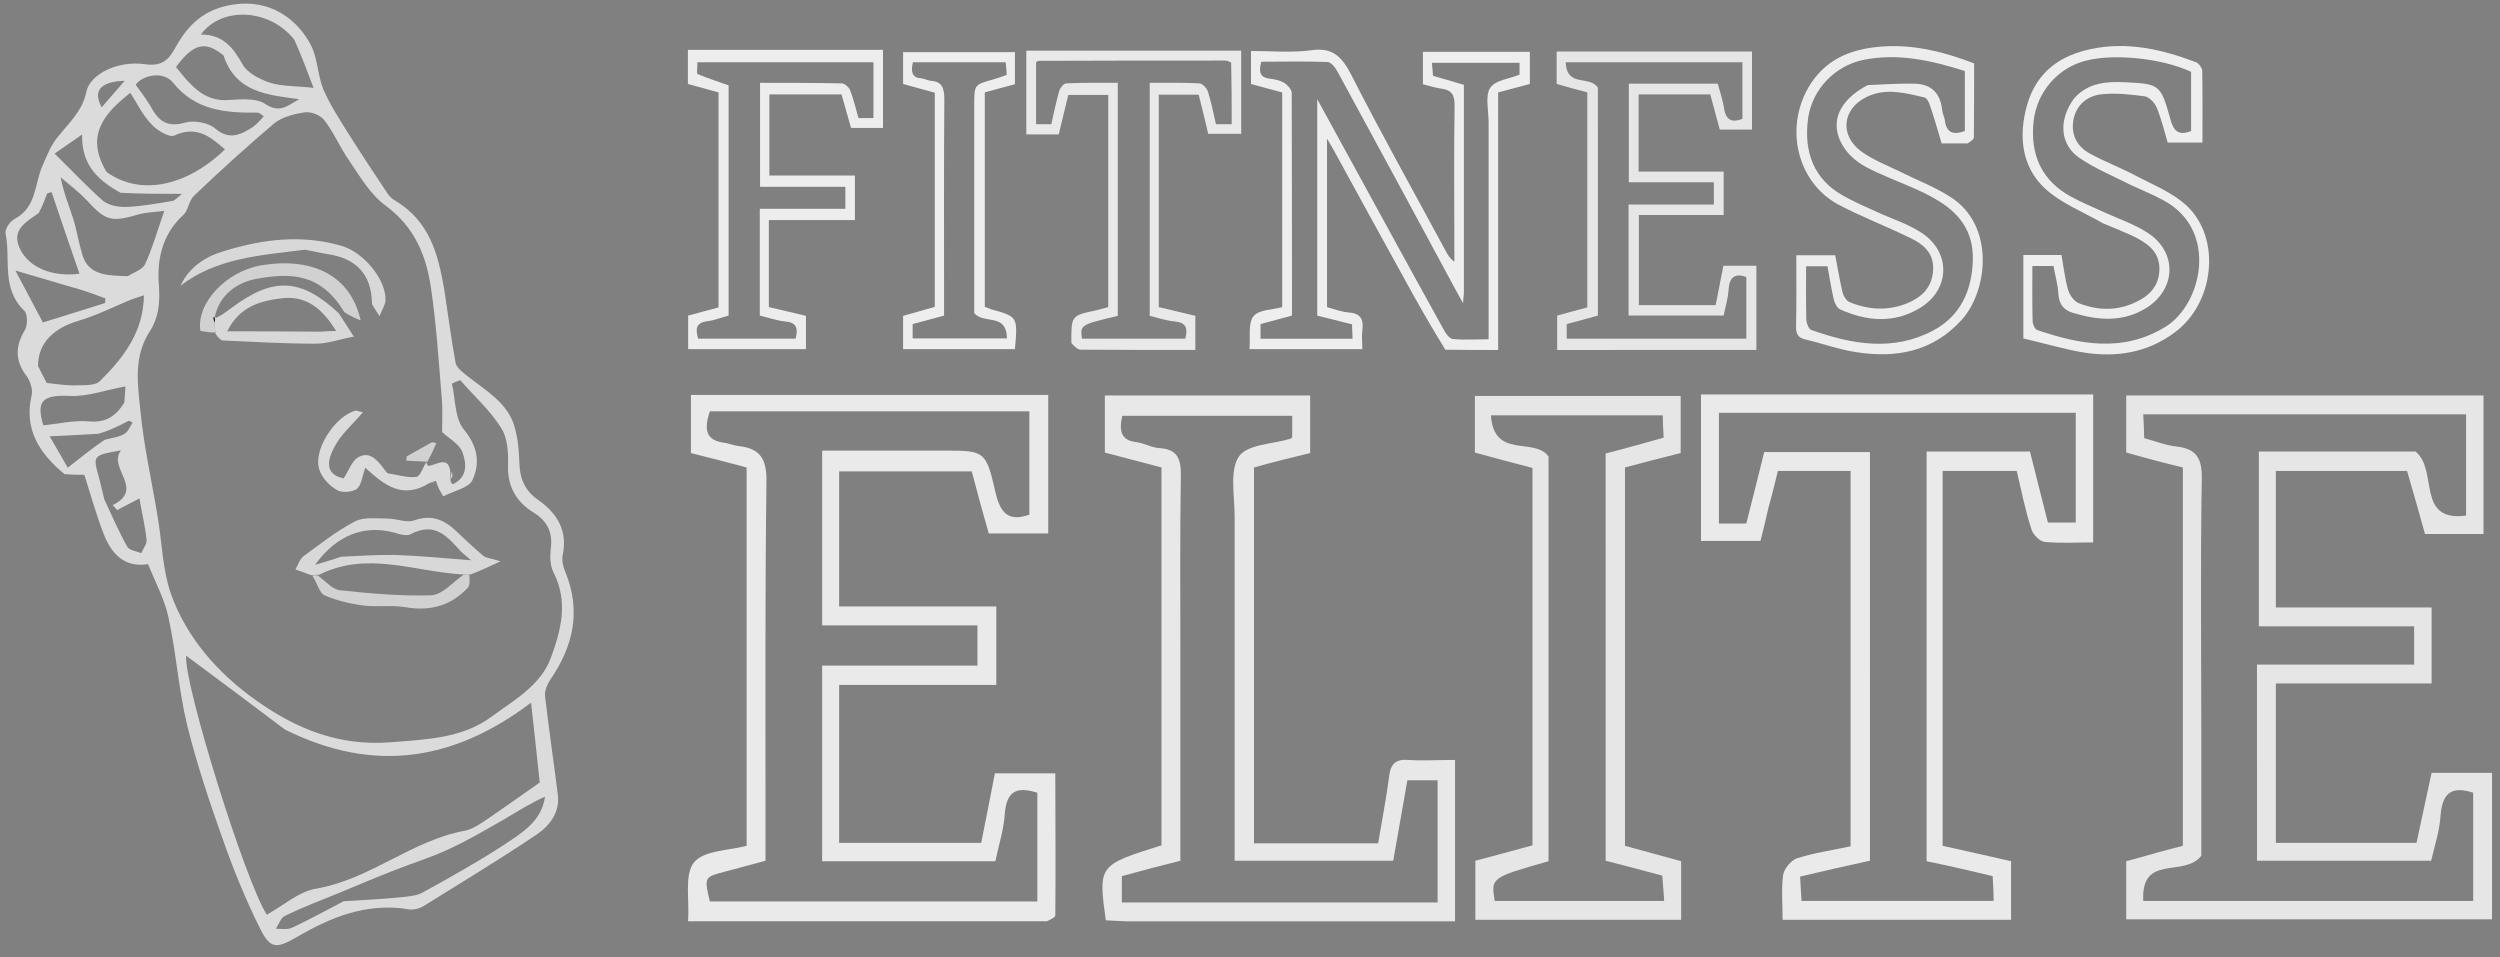 <svg width="235" height="90" xmlns="http://www.w3.org/2000/svg" version="1.1" enable-background="new 0 0 1256 306" xml:space="preserve">
 <rect width="100%" height="100%" fill="#808080" stroke="none"/>
 <g>
  <title>Layer 1</title>
  <g id="svg_27">
   <path fill="#dbdbdb" d="m6.052,44.562c-2.445,-2.026 -3.791,-4.284 -3.083,-7.373c0.142,-0.531 -0.106,-1.328 -0.461,-1.827c-1.098,-1.428 -1.098,-2.79 -0.177,-4.317c0.283,-0.465 0.283,-1.528 -0.071,-1.86c-2.161,-2.092 -1.24,-4.816 -1.736,-7.24c-0.071,-0.399 0.39,-1.129 0.85,-1.362c2.126,-1.129 1.843,-3.354 2.657,-5.081c0.39,-0.897 0.744,-1.827 1.346,-2.557c1.063,-1.362 2.374,-2.491 2.728,-4.284c0.354,-1.727 3.012,-2.989 5.528,-2.624c1.594,0.232 2.232,-0.432 2.835,-1.528c1.169,-2.125 2.693,-3.686 5.492,-4.085c3.472,-0.531 6.059,1.428 7.299,3.886c0.602,1.229 0.602,2.756 1.134,4.085c0.567,1.328 1.382,2.59 2.161,3.852c1.276,2.026 2.587,4.019 3.898,5.978c0.177,0.232 0.39,0.465 0.638,0.598c3.331,1.959 4.11,5.148 4.677,8.436c0.354,2.292 0.638,4.583 1.063,6.875c0.106,0.465 0.744,0.93 1.205,1.295c1.701,1.328 3.685,2.458 4.323,4.65c0.319,1.096 0.425,2.258 0.461,3.388c0.035,1.494 0.496,2.657 1.807,3.554c1.843,1.295 2.728,2.956 2.268,5.148c-0.106,0.498 0.035,1.096 0.248,1.594c1.488,3.62 0.78,6.941 -1.417,10.129c-0.283,0.432 -0.531,0.996 -0.496,1.494c0.354,3.089 0.815,6.177 1.205,9.299c0.213,1.661 -0.744,2.923 -2.02,3.786c-3.472,2.325 -7.087,4.517 -10.665,6.742c-0.354,0.199 -0.886,0.332 -1.311,0.266c-3.969,-0.664 -7.335,0.731 -10.63,2.657c-1.843,1.063 -2.409,1.03 -3.331,-0.797c-1.382,-2.756 -2.551,-5.646 -3.579,-8.568c-1.24,-3.487 -2.409,-7.007 -3.295,-10.561c-0.815,-3.354 -1.028,-6.808 -1.772,-10.196c-0.354,-1.661 -1.205,-3.221 -1.913,-4.982c-2.339,0.365 -3.508,-1.096 -4.217,-2.956c-0.673,-1.76 -1.169,-3.554 -1.772,-5.447c-0.531,0 -1.134,0 -1.878,-0.066m3.189,-3.786c-1.382,0.066 -2.728,0.166 -4.571,0.232c0.709,1.196 1.169,2.059 1.701,2.956c1.276,-0.996 2.232,-1.793 3.472,-2.624c0.602,-0.166 1.276,-0.232 1.807,-0.531c0.39,-0.199 0.567,-0.697 0.815,-1.096c-0.106,-0.066 -0.248,-0.1 -0.354,-0.166c-0.85,0.432 -1.701,0.897 -2.87,1.229m30.827,2.657c0,0 -0.035,0.033 0.177,0.365c0.85,-0.1 1.949,-1.03 2.091,0.631c-0.035,0.399 -0.071,0.83 0.213,1.096c1.488,-0.697 1.276,-2.026 0.921,-3.022c-0.283,-0.764 -1.276,-1.295 -1.913,-1.893c0,-0.963 0.071,-2.125 -0.035,-3.221c-0.283,-3.421 -0.496,-6.841 -0.992,-10.196c-0.425,-3.055 -1.488,-5.812 -4.287,-7.871c-1.417,-1.03 -2.374,-2.69 -3.366,-4.151c-0.886,-1.229 -1.453,-2.657 -2.374,-3.852c-0.319,-0.465 -1.205,-0.83 -1.807,-0.764c-0.992,0.133 -2.161,0.432 -2.906,1.03c-2.587,2.192 -5.102,4.483 -7.547,6.808c-0.496,0.465 -0.531,1.395 -1.028,1.827c-2.055,1.893 -2.48,4.351 -2.268,6.709c0.106,1.627 -0.071,3.022 -0.886,4.251c-1.559,2.424 -1.098,5.048 -0.85,7.539c0.319,3.288 1.063,6.509 1.594,9.764c0.425,2.424 0.461,4.982 1.24,7.273c1.453,4.118 4.358,7.472 8.008,10.063c3.685,2.624 7.724,4.351 12.685,3.952c3.366,-0.266 6.732,-0.365 9.496,-2.424c2.126,-1.561 4.606,-2.923 5.563,-5.546c0.957,-2.624 1.63,-5.247 0.248,-7.971c-0.319,-0.598 -0.354,-1.395 -0.283,-2.092c0.213,-1.494 -0.142,-2.657 -1.594,-3.554c-1.63,-0.996 -2.48,-2.458 -2.409,-4.45c0.035,-1.162 -0.035,-2.557 -0.638,-3.487c-1.028,-1.661 -2.551,-3.022 -3.862,-4.517c-0.248,0.1 -0.531,0.199 -0.78,0.332c0.354,1.461 0.248,3.255 1.134,4.317c1.311,1.594 1.524,3.155 0.815,4.716c-0.319,0.764 -1.807,1.063 -2.764,1.561c-0.248,-0.432 -0.531,-0.863 -0.673,-1.461c-0.319,0.1 -0.638,0.166 -1.063,0.465c-2.48,1.229 -4.11,-0.399 -5.598,-1.694c-0.283,0.83 -0.354,1.627 -0.78,1.993c-0.425,0.299 -1.453,0.399 -1.878,0.1c-0.744,-0.432 -1.453,-1.196 -1.665,-1.959c-0.567,-1.793 1.417,-4.882 3.331,-5.48c0.177,-0.066 0.425,0.066 0.78,0.133c-0.957,1.129 -2.055,2.059 -2.657,3.221c-0.992,1.793 -0.531,2.723 0.85,2.989c0.496,-0.731 0.78,-1.727 1.453,-2.026c1.063,-0.531 1.772,0.399 2.374,1.196c0.106,0.133 0.213,0.332 0.354,0.365c0.886,0.133 1.807,0.432 2.657,0.332c0.354,-0.066 0.638,-0.93 0.921,-1.395m-13.287,25.141c-3.118,-2.358 -6.236,-4.683 -9.283,-6.941c-0.248,2.557 5.563,21.255 7.583,24.343c1.524,-0.83 2.941,-2.125 4.535,-2.424c5.173,-0.863 9.035,-4.55 14.138,-5.48c0.78,-0.166 1.524,-0.731 2.232,-1.196c1.559,-1.063 3.083,-2.159 4.748,-3.321c-0.248,-2.391 -0.531,-4.982 -0.815,-7.506c-7.087,5.347 -14.598,6.775 -23.138,2.524m-16.76,-52.407c3.118,2.258 7.476,1.395 11.126,-2.125c-1.346,-1.162 -2.657,-2.292 -4.783,-1.295c-0.425,0.199 -1.63,-0.498 -2.126,-1.063c-0.85,-0.897 -1.382,-2.026 -1.984,-2.956c-2.48,1.926 -4.287,4.052 -2.232,7.439m22.287,68.547c1.772,-0.1 3.508,-0.199 5.28,-0.365c0.709,-0.066 1.559,-0.133 2.161,-0.465c2.516,-1.395 5.032,-2.79 7.441,-4.351c1.736,-1.162 3.72,-2.258 4.039,-4.65c-1.417,0.631 -2.693,1.461 -4.004,2.225c-1.63,0.93 -3.26,1.893 -4.996,2.69c-1.665,0.797 -3.472,1.328 -5.209,2.026c-1.736,0.664 -3.402,1.395 -5.102,2.092c-1.736,0.697 -3.472,1.362 -5.102,2.159c-0.425,0.166 -0.602,0.797 -0.886,1.229c0.496,0 1.098,0.1 1.524,-0.1c1.559,-0.731 3.083,-1.561 4.854,-2.491m-28.736,-50.314c0.283,0.598 0.602,1.162 0.815,1.594c0.886,0.1 1.701,0.232 2.516,0.232c0.85,-0.033 2.02,0.066 2.48,-0.399c2.232,-2.192 4.11,-4.65 4.146,-8.07c-0.531,0.166 -0.921,0.299 -1.276,0.432c-1.594,0.664 -3.189,1.461 -4.854,1.959c-2.303,0.664 -3.827,2.059 -3.827,4.251m8.433,-8.436c0.567,-0.365 1.417,-0.631 1.63,-1.129c0.709,-1.528 1.169,-3.188 1.807,-5.015c-0.957,0.133 -1.701,0.133 -2.409,0.332c-2.551,0.764 -3.118,0.598 -4.854,-1.295c-0.744,-0.797 -1.665,-1.494 -2.48,-2.192c0.283,1.461 0.78,2.657 1.169,3.852c0.354,1.129 0.531,2.325 0.886,3.487c0.602,1.893 2.339,1.893 4.252,1.959m15.661,-22.218c-2.232,-2.889 -6.803,-3.221 -8.787,-0.498c2.126,0 3.047,1.262 3.933,2.823c0.425,0.764 1.559,1.362 2.516,1.694c1.134,0.365 2.409,0.299 4.146,0.498c-0.602,-1.561 -1.098,-2.956 -1.807,-4.517m-2.87,7.174c-0.213,-0.1 -0.39,-0.332 -0.602,-0.332c-3.012,0.033 -5.846,-0.199 -7.937,-2.823c-0.921,-1.129 -2.87,-0.697 -3.508,0.199c0.496,0.697 0.992,1.328 1.382,1.993c0.709,1.328 1.488,2.092 3.295,1.561c0.85,-0.232 2.197,0.033 2.799,0.565c1.169,0.996 2.126,0.697 3.154,0.1c0.496,-0.266 0.921,-0.664 1.417,-1.262m-3.791,-5.712c-1.701,-1.395 -2.835,-1.129 -4.465,1.096c0.283,0.332 0.531,0.664 0.815,0.996c1.098,1.262 2.303,2.292 4.287,2.092c1.063,-0.066 2.48,-0.166 3.26,0.365c1.417,0.963 2.161,0.133 3.224,-0.432c-2.941,-0.399 -5.953,-0.598 -7.122,-4.118m-17.362,14.812c-1.134,0.83 -2.587,1.528 -1.807,3.288c0.815,1.827 3.047,2.756 5.634,2.424c-0.886,-2.557 -1.772,-5.114 -2.622,-7.672c-0.142,0.033 -0.283,0.066 -0.425,0.133c-0.213,0.565 -0.39,1.096 -0.78,1.827m6.165,26.934c0.709,1.494 1.346,3.022 2.161,4.45c0.177,0.332 0.85,0.399 1.311,0.598c0.177,-0.432 0.531,-0.863 0.496,-1.262c-0.142,-1.328 -0.461,-2.624 -0.673,-3.886c-0.815,0.432 -1.453,0.764 -2.091,1.096c-0.142,-0.166 -0.283,-0.332 -0.425,-0.465c3.083,-1.528 -0.496,-3.454 0.78,-5.148c-2.657,0.465 -2.657,0.465 -2.055,2.59c0.142,0.598 0.283,1.162 0.496,2.026m1.878,-9.1c0.035,-0.664 0.106,-1.295 0.106,-1.528c-1.878,0.332 -3.543,0.963 -5.173,0.897c-2.587,-0.133 -3.26,0.432 -2.551,2.756c1.453,-0.133 2.906,-0.498 4.287,-0.365c1.559,0.133 2.48,-0.432 3.331,-1.76m-5.28,-10.96c-1.524,-0.465 -3.083,-0.897 -4.961,-1.461c0.921,1.727 1.807,3.421 2.587,4.882c1.878,-0.598 3.862,-1.196 5.846,-1.827c0,-0.133 0,-0.299 0.035,-0.432c-1.063,-0.399 -2.126,-0.797 -3.508,-1.162m4.925,-8.768c-2.02,-1.129 -3.685,-2.524 -3.614,-5.48c-1.098,0.764 -1.772,1.229 -2.587,1.793c1.665,1.627 3.047,3.122 4.571,4.45c0.531,0.432 1.488,0.598 2.232,0.565c1.453,-0.066 2.87,-0.332 4.287,-0.565c0.213,-0.033 0.39,-0.266 0.886,-0.664c-2.055,0 -3.791,0 -5.776,-0.1m-1.772,-8.037c0.673,-0.764 1.346,-1.561 2.161,-2.491c-2.303,0.066 -3.012,0.963 -2.161,2.491m23.598,35.137c0,0 -0.035,0.033 0,0z" id="svg_1"/>
   <path fill="#d1d1d1" d="m40.103,43.4c-0.638,-0.033 -1.276,-0.066 -1.913,-0.1c0.035,-0.133 0.035,-0.266 0.035,-0.399c0.78,-0.432 1.594,-0.897 2.374,-1.328c0.142,0.033 0.283,0.033 0.425,0.066c-0.248,0.565 -0.496,1.129 -0.85,1.76c-0.142,0.066 -0.106,0.033 -0.071,0z" id="svg_14"/>
   <path fill="#d1d1d1" d="m42.336,45.06c0,0.133 0,0.299 -0.071,0.531c0,-0.332 0.035,-0.764 0.177,-1.196c0.142,-0.033 0.106,-0.033 0.035,0.033c-0.106,0.232 -0.106,0.432 -0.142,0.631l0,0z" id="svg_16"/>
   <path fill="#d1d1d1" d="m40.954,45.293c-0.248,0.066 -0.425,0.033 -0.744,0.1c0.142,-0.033 0.461,-0.1 0.744,-0.1z" id="svg_17"/>
   <path fill="#d1d1d1" d="m33.123,45.259c0,0 0.035,-0.033 0,0z" id="svg_18"/>
   <path fill="#d8d8d8" d="m29.225,54.06c-0.461,-0.166 -0.957,-0.365 -1.453,-0.531c0.248,-0.432 0.39,-0.963 0.78,-1.262c1.559,-1.129 3.083,-2.358 4.819,-3.255c0.815,-0.432 2.055,-0.266 3.083,-0.266c0.815,0 1.772,0.432 2.48,0.166c1.63,-0.565 2.799,-0.066 3.898,0.963c0.85,0.797 1.701,1.627 2.587,2.358c0.248,0.232 0.709,0.232 1.63,0.531c-1.134,0.531 -1.843,0.863 -2.799,1.229c-0.39,0.033 -0.531,0.033 -0.815,0c-4.535,-0.266 -8.929,-2.225 -13.429,0.033c-0.354,0 -0.567,0.033 -0.78,0.033m2.835,-1.727c1.701,-0.066 3.366,-0.199 5.067,-0.166c2.268,0.066 4.5,0.299 7.157,0.498c-0.567,-0.498 -0.815,-0.664 -0.992,-0.863c-1.24,-1.362 -2.409,-2.79 -4.677,-1.594c-0.354,0.199 -1.028,0.033 -1.524,-0.133c-2.799,-0.764 -5.421,0.166 -7.476,3.022c0.992,-0.299 1.594,-0.465 2.445,-0.764z" id="svg_19"/>
   <path fill="#d8d8d8" d="m31.847,29.451c0.39,0.598 0.78,1.196 1.417,2.192c-1.311,0.232 -2.445,0.664 -3.579,0.664c-2.906,0 -5.776,-0.166 -8.681,-0.299c-0.248,0 -0.496,-0.266 -0.744,-0.631c-0.071,-0.498 -0.071,-0.731 -0.071,-1.096c0.035,-0.232 0.035,-0.365 0,-0.498c0,0 0,0 0.106,0.1c0.531,-0.232 0.992,-0.598 1.453,-0.93c3.933,-2.956 6.555,-2.823 10.098,0.498m-1.701,1.727c0.425,-0.033 0.85,-0.066 1.453,-0.066c-1.276,-2.059 -2.799,-3.421 -5.28,-3.055c-1.949,0.266 -3.827,0.797 -4.961,3.089c3.012,0 5.74,0 8.787,0.033l-0,0z" id="svg_20"/>
   <path fill="#d8d8d8" d="m28.658,23.473c-4.181,0.531 -8.291,0.764 -11.693,3.388c0.85,-1.827 2.445,-2.79 4.181,-3.288c3.614,-1.096 7.299,-1.561 11.055,-0.432c2.02,0.631 4.11,3.155 4.039,5.114c-0.035,0.399 -0.283,0.764 -0.567,1.461c-0.39,-0.664 -0.709,-0.963 -0.709,-1.262c-0.071,-2.657 -1.453,-4.185 -4.252,-4.583c-0.638,-0.1 -1.276,-0.266 -2.055,-0.399l-0,0z" id="svg_21"/>
   <path fill="#d1d1d1" d="m20.19,30.414c0,0.232 0,0.465 0.035,0.83c-0.461,0.033 -0.921,-0.066 -1.382,-0.133c-0.425,-2.59 2.409,-5.613 5.74,-6.177c4.89,-0.797 8.398,1.03 9.319,5.181c-0.602,-0.232 -0.992,-0.432 -1.524,-0.764c-2.232,-3.653 -4.961,-3.753 -8.362,-3.122c-1.843,0.365 -3.402,1.561 -3.827,3.554c0,0 0,0 -0.106,0c-0.035,0.199 0.035,0.432 0.106,0.631z" id="svg_22"/>
   <path fill="#d1d1d1" d="m29.367,54.127c0.071,-0.066 0.283,-0.1 0.567,0c0.709,0.565 1.346,1.295 2.055,1.362c2.87,0.299 5.74,0.565 8.575,0.465c1.063,-0.066 2.02,-1.262 3.012,-1.926c0.142,0 0.283,0 0.531,-0.033c0.035,0.432 0.106,0.996 -0.142,1.262c-1.524,1.627 -3.437,2.225 -5.811,1.827c-1.276,-0.232 -2.657,0 -4.004,-0.166c-1.24,-0.166 -2.516,-0.465 -3.65,-0.963c-0.496,-0.232 -0.673,-1.162 -1.134,-1.827l0,-0z" id="svg_23"/>
   <path fill="#dbdbdb" d="m42.442,44.994c-0.071,-0.133 -0.071,-0.332 0.035,-0.565c0.071,0.133 0.071,0.332 -0.035,0.565z" id="svg_24"/>
   <path fill="#191919" d="m20.19,30.281c-0.071,-0.066 -0.142,-0.299 -0.106,-0.498c0.142,0.133 0.142,0.266 0.106,0.498z" id="svg_25"/>
  </g>
  <g id="svg_26">
   <path fill="#eeeeee" d="m135.86,32.87c-1.357,-2.199 -2.616,-4.397 -3.827,-6.622c-2.204,-4 -4.409,-8 -6.589,-11.999c-0.17,-0.318 -0.363,-0.636 -0.703,-1.218c0,5.483 0,10.622 0,15.84c0.678,0.185 1.357,0.45 2.059,0.503c1.066,0.079 1.405,0.609 1.26,1.695c-0.073,0.556 0,1.113 0,1.748c-3.561,0 -6.952,0 -10.61,0c0.097,-1.06 -0.145,-2.41 0.363,-3.073c0.533,-0.662 1.768,-0.609 2.713,-0.874c0,-6.755 0,-13.456 0,-20.184c-0.993,-0.265 -1.914,-0.503 -2.931,-0.795c0,-0.927 0,-1.881 0,-3.099c1.889,0 3.827,0.185 5.741,-0.079c1.841,-0.238 2.737,0.503 3.634,2.225c2.858,5.616 5.935,11.099 8.915,16.635c0.194,0.371 0.388,0.715 0.824,1.033c0,-0.503 0,-1.007 0,-1.51c0,-4.371 -0.048,-8.741 0.024,-13.112c0.024,-1.033 -0.266,-1.51 -1.187,-1.642c-0.581,-0.079 -1.163,-0.265 -1.793,-0.424c0,-1.007 0,-1.96 0,-3.046c3.367,0 6.686,0 10.053,0c0,0.98 0,1.96 0,3.02c-0.969,0.265 -1.889,0.503 -2.98,0.795c0,8.052 0,16.078 0,24.21c-1.72,0 -3.295,0 -4.966,-0.026m1.744,-5.298c-0.024,0.212 -0.048,0.45 -0.073,0.927c-0.315,-0.556 -0.509,-0.901 -0.678,-1.218c-3.682,-6.834 -7.364,-13.642 -11.071,-20.449c-0.218,-0.424 -0.63,-0.98 -0.969,-1.007c-2.108,-0.079 -4.239,-0.026 -6.25,-0.026c-0.315,1.086 0,1.483 0.751,1.589c0.484,0.053 0.993,0.159 1.405,0.397c0.291,0.185 0.678,0.609 0.703,0.927c0.024,6.966 0.024,13.933 0.024,20.952c-1.017,0.265 -1.986,0.53 -2.955,0.795c0,0.503 0,0.927 0,1.377c2.907,0 5.741,0 8.648,0c-0.024,-0.503 -0.024,-0.901 -0.048,-1.351c-1.163,-0.291 -2.229,-0.556 -3.27,-0.821c0,-6.755 0,-13.403 0,-20.343c0.339,0.609 0.533,0.98 0.727,1.324c3.706,6.755 7.388,13.536 11.119,20.264c0.194,0.397 0.557,0.901 0.872,0.954c1.09,0.106 2.204,0.026 3.391,0.026c0,-0.636 0,-1.113 0,-1.589c0,-6.278 0,-12.529 0,-18.807c0,-1.113 -0.339,-2.49 0.145,-3.232c0.484,-0.742 1.793,-0.848 2.762,-1.245c0,-0.344 0,-0.768 0,-1.113c-2.762,0 -5.475,0 -8.236,0c0.048,0.477 0.073,0.874 0.097,1.218c0.993,0.291 1.914,0.556 2.907,0.848c0,6.49 0,12.926 0,19.601l0,0z" id="svg_2"/>
   <path fill="#e6e6e6" d="m151.388,32.897c-1.72,0 -3.343,0 -5.014,0c0,-1.113 0,-2.119 0,-3.232c0.921,-0.265 1.841,-0.503 2.834,-0.768c0,-6.702 0,-13.403 0,-20.211c-0.921,-0.238 -1.865,-0.503 -2.883,-0.795c0,-0.98 0,-1.934 0,-3.046c6.129,0 12.209,0 18.362,0c0,2.357 0,4.794 0,7.337c-0.945,0 -1.938,0 -3.028,0c-0.291,-1.06 -0.581,-2.172 -0.896,-3.311c-2.229,0 -4.457,0 -6.734,0c0,2.41 0,4.821 0,7.258c2.689,0 5.305,0 7.994,0c0,1.377 0,2.675 0,4.079c-2.616,0 -5.257,0 -7.97,0c0,2.887 0,5.642 0,8.476c2.326,0 4.7,0 7.219,0c0.218,-1.165 0.484,-2.437 0.727,-3.708c1.066,0 2.059,0 3.101,0c0,2.622 0,5.218 0,7.92c-4.578,0 -9.084,0 -13.711,0m-1.187,-21.297c0,6.039 0,12.052 0,18.065c-1.066,0.291 -1.986,0.556 -2.931,0.795c0,0.503 0,0.927 0,1.377c5.668,0 11.24,0 16.884,0c0,-1.96 0,-3.894 0,-5.801c-1.042,-0.371 -1.599,-0.026 -1.671,1.218c-0.048,0.821 -0.315,1.642 -0.46,2.41c-3.028,0 -5.983,0 -8.939,0c0,-3.496 0,-6.887 0,-10.436c2.713,0 5.402,0 8.018,0c0,-0.795 0,-1.377 0,-2.093c-2.713,0 -5.354,0 -7.994,0c0,-3.179 0,-6.198 0,-9.271c2.834,0 5.596,0 8.357,0c0.218,0.795 0.46,1.483 0.581,2.225c0.17,1.245 0.775,1.457 1.744,1.086c0,-1.828 0,-3.602 0,-5.324c-5.572,0 -11.046,0 -16.618,0c0.121,2.41 2.204,1.192 3.028,2.384c0,0.901 0,2.013 0,3.364l0,-0z" id="svg_5"/>
   <path fill="#ededed" d="m184.962,13.481c-0.872,0 -1.647,0 -2.447,0c-0.363,-1.218 -0.703,-2.41 -1.09,-3.549c-0.097,-0.291 -0.291,-0.715 -0.509,-0.768c-1.817,-0.424 -3.658,-0.927 -5.45,-0.053c-2.301,1.113 -2.568,3.629 -0.484,5.139c1.139,0.821 2.495,1.324 3.779,1.96c1.526,0.768 3.149,1.377 4.578,2.304c4.191,2.649 3.561,8.794 1.042,11.575c-2.762,3.02 -6.201,3.576 -9.859,3.02c-1.623,-0.238 -3.198,-0.821 -4.796,-1.192c-0.654,-0.159 -0.921,-0.477 -0.896,-1.245c0.048,-2.199 0.024,-4.397 0.024,-6.675c1.211,0 2.374,0 3.658,0c0.218,1.113 0.412,2.304 0.678,3.47c0.097,0.371 0.363,0.795 0.654,0.927c1.793,0.742 3.634,0.848 5.45,0.106c1.308,-0.556 2.326,-1.43 2.422,-3.126c0.073,-1.642 -0.969,-2.437 -2.132,-2.993c-2.253,-1.113 -4.578,-1.987 -6.783,-3.152c-3.949,-2.146 -5.136,-7.417 -2.592,-11.364c1.647,-2.516 4.118,-3.311 6.759,-3.496c3.028,-0.212 5.911,0.556 8.6,1.589c0,2.41 0,4.688 -0.024,6.966c0,0.185 -0.315,0.371 -0.581,0.556m-9.399,-5.483c1.429,-0.053 2.883,-0.159 4.312,-0.132c1.502,0 2.519,0.742 2.689,2.49c0.024,0.318 0.194,0.583 0.242,0.901c0.145,1.245 0.799,1.457 1.889,1.06c0,-1.828 0,-3.708 0,-5.642c-3.125,-0.98 -6.274,-1.722 -9.593,-1.033c-2.616,0.556 -4.724,2.728 -5.136,5.43c-0.46,3.285 0.606,5.801 3.222,7.284c1.017,0.583 2.108,1.06 3.173,1.536c1.405,0.662 2.907,1.113 4.215,1.96c2.858,1.828 2.762,5.404 -0.145,7.125c-2.447,1.457 -4.966,1.218 -7.461,0.106c-0.291,-0.132 -0.533,-0.609 -0.606,-0.98c-0.242,-1.033 -0.388,-2.066 -0.581,-3.073c-0.703,0 -1.332,0 -2.011,0c0,1.748 -0.024,3.417 0.024,5.086c0.024,0.318 0.242,0.821 0.46,0.901c3.827,1.351 7.703,2.066 11.507,0.026c2.471,-1.324 3.609,-3.682 3.682,-6.622c0.073,-2.781 -1.405,-4.503 -3.488,-5.695c-0.703,-0.424 -1.453,-0.768 -2.18,-1.086c-1.502,-0.662 -3.028,-1.218 -4.457,-1.987c-0.799,-0.45 -1.599,-1.113 -2.083,-1.934c-1.308,-2.146 -0.436,-4.265 2.326,-5.721l0,-0z" id="svg_6"/>
   <path fill="#eeeeee" d="m197.656,20.977c-1.889,-1.086 -3.9,-1.854 -5.426,-3.258c-2.204,-2.04 -2.519,-4.953 -1.671,-7.894c0.921,-3.152 3.198,-4.635 6.008,-5.218c3.391,-0.715 6.662,0.026 9.859,1.245c0.242,0.079 0.557,0.503 0.581,0.768c0.048,2.252 0.024,4.477 0.024,6.781c-1.235,0 -2.204,0 -3.27,0c-0.315,-1.06 -0.581,-2.199 -1.017,-3.258c-0.194,-0.477 -0.703,-1.007 -1.114,-1.086c-1.381,-0.185 -2.81,-0.344 -4.167,-0.185c-1.235,0.159 -2.301,0.954 -2.568,2.437c-0.242,1.457 0.436,2.516 1.55,3.126c1.405,0.768 2.883,1.324 4.288,2.066c1.647,0.874 3.488,1.589 4.845,2.861c3.246,3.073 2.568,9.165 -1.163,11.893c-2.592,1.934 -5.523,2.357 -8.551,1.881c-1.889,-0.318 -3.755,-0.874 -5.668,-1.324c0,-2.728 0,-5.271 0,-7.841c1.187,0 2.35,0 3.585,0c0.194,1.086 0.315,2.225 0.63,3.311c0.145,0.477 0.581,1.06 0.993,1.218c1.817,0.715 3.658,0.742 5.426,-0.132c1.187,-0.556 2.132,-1.483 2.156,-3.046c0.024,-1.536 -0.945,-2.304 -2.011,-2.887c-1.042,-0.556 -2.156,-0.954 -3.319,-1.457m-2.665,-11.761c1.357,-1.483 3.052,-1.563 4.845,-1.483c3.149,0.159 3.27,0.212 4.167,3.417c0.291,1.139 0.751,1.642 1.962,1.165c0,-1.828 0,-3.655 0,-5.563c-2.64,-1.245 -7.146,-1.748 -9.859,-1.06c-2.665,0.662 -4.627,2.94 -4.942,5.669c-0.363,3.232 0.799,5.642 3.513,7.125c1.017,0.556 2.059,0.98 3.101,1.457c1.381,0.636 2.834,1.113 4.094,1.934c2.81,1.801 2.713,5.298 -0.121,7.072c-2.229,1.377 -4.554,1.165 -6.928,0.45c-0.824,-0.265 -1.26,-0.768 -1.332,-1.748c-0.048,-0.901 -0.315,-1.801 -0.46,-2.649c-0.703,0 -1.308,0 -1.986,0c0,1.775 -0.024,3.496 0.024,5.192c0,0.291 0.218,0.742 0.412,0.821c4.045,1.377 8.091,2.146 12.064,-0.291c3.464,-2.119 5.014,-9.059 -0.121,-11.867c-1.066,-0.583 -2.204,-1.033 -3.319,-1.563c-1.55,-0.795 -3.198,-1.457 -4.651,-2.463c-1.817,-1.245 -1.986,-3.576 -0.46,-5.616l0,0z" id="svg_7"/>
   <path fill="#ededed" d="m78.472,4.687c1.575,0 3.004,0 4.53,0c0,2.49 0,4.874 0,7.337c-0.969,0 -1.938,0 -3.004,0c-0.291,-1.007 -0.581,-2.04 -0.896,-3.152c-2.204,0 -4.457,0 -6.783,0c0,2.516 0,5.006 0,7.629c2.64,0 5.329,0 8.042,0c0,1.457 0,2.755 0,4.185c-2.689,0 -5.378,0 -8.091,0c0,2.781 0,5.43 0,8.185c1.139,0.265 2.326,0.53 3.488,0.821c0,1.06 0,2.066 0,3.126c-3.706,0 -7.364,0 -11.071,0c0,-1.033 0,-2.066 0,-3.152c0.945,-0.265 1.889,-0.503 2.858,-0.768c0,-6.702 0,-13.403 0,-20.211c-0.945,-0.265 -1.889,-0.53 -2.883,-0.795c0,-0.98 0,-1.96 0,-3.205c4.578,0 9.133,0 13.808,0m-3.028,12.873c-1.357,0 -2.713,0 -3.997,0c0,-3.338 0,-6.516 0,-9.774c2.616,0 5.136,0 7.679,0.053c0.291,0 0.678,0.371 0.799,0.662c0.315,0.848 0.533,1.748 0.775,2.596c0.509,0 0.921,0 1.405,0c0,-1.801 0,-3.549 0,-5.245c-5.547,0 -11.022,0 -16.545,0c0,0.477 -0.097,1.06 0.024,1.113c0.945,0.397 1.938,0.715 2.907,1.06c0,7.231 0,14.436 0,21.641c-0.703,0.185 -1.332,0.45 -2.011,0.53c-1.042,0.132 -1.139,0.715 -0.848,1.642c3.076,0 6.129,0 9.157,0c0.266,-1.007 0.048,-1.536 -0.945,-1.616c-0.824,-0.079 -1.623,-0.371 -2.422,-0.556c0,-3.364 0,-6.622 0,-10.039c2.713,0 5.378,0 8.042,0c0,-0.742 0,-1.351 0,-2.066c-1.284,0 -2.544,0 -4.021,0z" id="svg_9"/>
   <path fill="#e9e9e9" d="m100.71,32.261c-0.024,-2.596 0,-2.596 2.253,-3.073c0.388,-0.106 0.775,-0.212 1.211,-0.318c0,-6.649 0,-13.244 0,-19.946c-1.211,0 -2.422,0 -3.755,0c-0.291,1.218 -0.606,2.463 -0.896,3.708c-1.042,0 -2.011,0 -3.052,0c0,-2.622 0,-5.218 0,-7.867c6.71,0 13.444,0 20.203,0c0,2.622 0,5.165 0,7.814c-0.993,0 -1.986,0 -3.101,0c-0.266,-1.165 -0.581,-2.384 -0.896,-3.682c-1.235,0 -2.471,0 -3.755,0c0,6.622 0,13.218 0,19.972c1.114,0.265 2.277,0.53 3.44,0.821c0,1.06 0,2.066 0,3.205c-3.609,0 -7.195,0 -10.78,-0.026c-0.291,0 -0.581,-0.318 -0.872,-0.609m15.019,-26.382c-0.17,-0.053 -0.363,-0.185 -0.533,-0.185c-5.862,0 -11.725,0 -17.563,0.026c-0.073,0 -0.145,0.079 -0.242,0.132c0,1.907 0,3.841 0,5.827c0.484,0 0.896,0 1.429,0c0.242,-1.06 0.46,-2.119 0.751,-3.152c0.097,-0.291 0.436,-0.689 0.654,-0.689c1.623,-0.079 3.222,-0.053 4.845,-0.053c0,7.39 0,14.648 0,21.906c-3.537,0.848 -3.537,0.848 -3.367,2.146c3.246,0 6.492,0 9.714,0c0.291,-1.086 -0.024,-1.536 -0.993,-1.616c-0.799,-0.079 -1.575,-0.344 -2.35,-0.53c0,-7.311 0,-14.569 0,-21.906c1.599,0 3.125,-0.026 4.651,0.053c0.291,0 0.727,0.45 0.824,0.795c0.315,0.98 0.509,2.013 0.751,3.046c0.509,0 0.945,0 1.478,0c0,-1.854 0,-3.708 -0.048,-5.801l0,0z" id="svg_10"/>
   <path fill="#eeeeee" d="m87.871,16.236c0,-2.569 0,-4.98 0,-7.523c-0.993,-0.265 -1.938,-0.53 -2.98,-0.821c0,-0.927 0,-1.881 0,-2.993c3.464,0 6.952,0 10.513,0c0,0.901 0,1.934 0,3.02c-0.945,0.238 -1.865,0.503 -2.834,0.768c0,6.702 0,13.403 0,20.158c0.194,0.079 0.412,0.159 0.63,0.238c2.471,0.689 2.471,0.689 2.204,3.735c-3.488,0 -6.952,0 -10.513,0c0,-1.007 0,-2.013 0,-3.126c0.945,-0.265 1.938,-0.556 2.98,-0.848c0,-4.185 0,-8.344 0,-12.608m1.623,-10.383c-1.235,0 -2.495,0 -3.682,0c-0.218,0.954 -0.048,1.457 0.775,1.51c0.315,0.026 0.63,0.212 0.945,0.238c1.017,0.079 1.235,0.662 1.235,1.748c-0.048,6.304 -0.024,12.635 -0.024,18.939c0,0.477 0,0.927 0,1.377c-1.09,0.291 -2.011,0.556 -2.955,0.795c0,0.503 0,0.927 0,1.351c2.98,0 5.887,0 8.866,0c-0.048,-2.463 -2.156,-1.271 -3.076,-2.384c0,-0.291 0,-0.768 0,-1.271c0,-6.092 0,-12.158 0,-18.251c0,-1.96 0,-1.934 1.768,-2.437c0.412,-0.106 0.824,-0.265 1.284,-0.424c-0.024,-0.45 -0.048,-0.821 -0.097,-1.192c-1.647,0 -3.222,0 -5.039,0l-0,-0z" id="svg_13"/>
  </g>
  <g id="svg_28">
   <path fill="#eaeaea" d="m98.4,86.602c-11.269,0 -22.36,0 -33.718,0c0.133,-2.007 -0.355,-4.388 0.532,-5.508c0.932,-1.167 3.194,-1.12 4.969,-1.587c0,-11.856 0,-23.665 0,-35.567c-1.73,-0.467 -3.416,-0.887 -5.235,-1.354c0,-1.774 0,-3.501 0,-5.461c11.18,0 22.316,0 33.585,0c0,4.294 0,8.588 0,13.023c-1.863,0 -3.682,0 -5.59,0c-0.532,-1.867 -1.065,-3.781 -1.597,-5.834c-4.126,0 -8.208,0 -12.467,0c0,4.154 0,8.308 0,12.696c4.88,0 9.805,0 14.774,0c0,2.567 0,4.901 0,7.375c-4.925,0 -9.761,0 -14.774,0c0,5.041 0,9.895 0,14.843c4.437,0 8.829,0 13.354,0c0.444,-2.147 0.843,-4.294 1.287,-6.535c1.819,0 3.638,0 5.679,0c0,4.434 0.044,8.868 0,13.349c0,0.187 -0.399,0.373 -0.799,0.56m-18.589,-47.936c-4.437,0 -8.873,0 -13.088,0c-0.665,2.007 -0.133,2.707 1.242,2.941c0.532,0.047 1.02,0.28 1.508,0.327c1.952,0.233 2.618,1.167 2.573,3.361c-0.133,10.549 -0.089,21.144 -0.089,31.693c0,1.307 0,2.614 0,3.921c-1.375,0.373 -2.573,0.7 -3.815,1.027c-1.952,0.513 -1.952,0.513 -1.42,2.801c10.249,0 20.497,0 30.79,0c0,-3.501 0,-6.861 0,-10.222c-1.819,-0.56 -2.884,-0.28 -3.061,1.96c-0.089,1.494 -0.577,2.987 -0.887,4.481c-5.501,0 -10.87,0 -16.282,0c0,-6.115 0,-12.136 0,-18.39c4.925,0 9.761,0 14.596,0c0,-1.354 0,-2.474 0,-3.781c-4.969,0 -9.805,0 -14.596,0c0,-5.601 0,-10.922 0,-16.43c3.86,0 7.631,0 11.358,0c3.904,0 4.037,0 4.925,3.874c0.444,2.007 1.242,2.847 3.194,2.147c0,-3.174 0,-6.348 0,-9.709c-5.59,0 -11.047,0 -16.948,0l0,0z" id="svg_3"/>
   <path fill="#e6e6e6" d="m202.882,80.114c0.887,-0.233 1.553,-0.42 2.307,-0.607c0,-11.856 0,-23.618 0,-35.567c-1.775,-0.42 -3.505,-0.887 -5.324,-1.4c0,-1.68 0,-3.407 0,-5.368c11.18,0 22.272,0 33.585,0c0,4.201 0,8.588 0,13.023c-1.819,0 -3.594,0 -5.501,0c-0.532,-1.96 -1.109,-3.921 -1.686,-5.928c-4.082,0 -8.119,0 -12.334,0c0,4.248 0,8.495 0,12.836c4.925,0 9.716,0 14.641,0c0,2.38 0,4.668 0,7.141c-4.792,0 -9.627,0 -14.641,0c0,5.088 0,9.942 0,14.983c4.348,0 8.651,0 13.221,0c0.444,-2.1 0.932,-4.341 1.42,-6.581c1.952,0 3.771,0 5.679,0c0,4.574 0,9.055 0,13.769c-11.446,0 -22.849,0 -34.384,0c0,-1.727 0,-3.454 0,-5.461c0.887,-0.233 1.863,-0.513 3.017,-0.84m9.273,-8.168c0,-3.081 0,-6.161 0,-9.475c5.102,0 9.938,0 14.774,0c0,-1.307 0,-2.334 0,-3.594c-5.013,0 -9.849,0 -14.596,0c0,-5.648 0,-11.016 0,-16.43c5.146,0 10.16,0 14.73,0c2.174,1.774 0,6.628 4.747,6.021c0,-3.314 0,-6.441 0,-9.522c-10.16,0 -20.187,0 -30.346,0c0.044,0.934 0.089,1.587 0.089,2.24c1.154,0.327 2.13,0.7 3.106,0.793c1.819,0.233 2.351,1.12 2.307,3.081c-0.133,7.842 -0.044,15.683 -0.044,23.525c0,4.154 0,8.262 0,11.856c-1.642,2.1 -5.679,-0.233 -5.457,4.248c10.426,0 20.763,0 31.012,0c0,-3.547 0,-6.908 0,-10.175c-1.996,-0.653 -2.884,0 -3.061,2.1c-0.089,1.494 -0.577,2.941 -0.887,4.294c-5.59,0 -10.958,0 -16.371,0c0,-2.894 0,-5.694 0,-8.962l0,0z" id="svg_4"/>
   <path fill="#eaeaea" d="m166.235,47.721c-0.266,1.167 -0.488,2.147 -0.754,3.127c-1.908,0 -3.727,0 -5.59,0c0,-4.621 0,-9.102 0,-13.769c12.245,0 24.446,0 36.868,0c0,4.481 0,9.055 0,13.909c-1.508,0 -3.061,0.093 -4.57,-0.047c-0.444,-0.047 -1.109,-0.7 -1.242,-1.214c-0.577,-1.774 -0.932,-3.594 -1.375,-5.461c-2.351,0 -4.614,0 -6.965,0c0,11.716 0,23.385 0,35.24c2.085,0.467 4.215,0.934 6.433,1.447c0,1.867 0,3.594 0,5.508c-7.143,0 -14.197,0 -21.473,0c0,-1.447 -0.133,-2.847 0.044,-4.201c0.089,-0.607 0.754,-1.4 1.331,-1.587c1.597,-0.513 3.283,-0.747 5.013,-1.12c0,-11.762 0,-23.478 0,-35.287c-2.263,0 -4.481,0 -6.832,0c-0.266,1.074 -0.532,2.194 -0.887,3.454m9.539,15.356c0,5.975 0,11.902 0,17.83c-2.351,0.513 -4.437,0.98 -6.566,1.494c0.044,0.887 0.089,1.634 0.133,2.287c6.123,0 12.068,0 18.057,0c0,-0.84 -0.044,-1.54 -0.089,-2.334c-2.13,-0.513 -4.17,-0.98 -6.211,-1.4c0,-12.929 0,-25.718 0,-38.508c3.372,0 6.522,0 9.716,0c0.577,2.334 1.154,4.528 1.686,6.675c1.02,0 1.863,0 2.618,0c0,-3.547 0,-6.908 0,-10.315c-11.269,0 -22.405,0 -33.541,0c0,3.547 0,6.908 0,10.409c0.887,0 1.686,0 2.573,0c0.577,-2.24 1.109,-4.434 1.686,-6.721c3.283,0 6.522,0 9.938,0c0,6.768 0,13.443 0,20.584l-0,0z" id="svg_8"/>
   <path fill="#e8e8e8" d="m105.853,86.602c-0.799,-0.047 -1.375,-0.047 -1.908,-0.093c-0.71,-5.181 -0.71,-5.181 5.235,-7.048c0,-11.809 0,-23.571 0,-35.52c-1.775,-0.467 -3.549,-0.934 -5.324,-1.4c0,-1.774 0,-3.454 0,-5.368c6.433,0 12.777,0 19.299,0c0,1.68 0,3.501 0,5.414c-1.73,0.42 -3.461,0.84 -5.28,1.354c0,11.716 0,23.478 0,35.334c3.904,0 7.72,0 11.668,0c0.355,-2.1 0.754,-4.154 1.02,-6.208c0.133,-1.26 0.621,-1.727 1.819,-1.634c1.42,0.093 2.839,0 4.392,0c0,5.041 0,9.942 0,15.17c-10.249,0 -20.497,0 -30.923,0m11.624,-1.774c5.901,0 11.801,0 17.658,0c0,-3.967 0,-7.702 0,-11.482c-1.02,0 -1.863,0 -2.839,0c-0.444,2.567 -0.887,5.088 -1.331,7.561c-5.013,0 -9.894,0 -14.907,0c0,-10.922 0,-21.611 0,-32.346c0,-1.914 -0.488,-4.341 0.399,-5.648c0.799,-1.167 3.194,-1.167 4.88,-1.68c0.044,0 0.089,-0.093 0.133,-0.14c0,-0.747 0,-1.447 0,-2.007c-5.457,0 -10.781,0 -15.972,0c-0.355,1.494 -0.044,2.334 1.331,2.474c0.71,0.093 1.42,0.513 2.13,0.56c1.819,0.093 2.085,1.12 2.041,2.801c-0.089,5.508 -0.044,11.016 -0.044,16.523c0,6.488 0,12.929 0,19.464c-1.863,0.467 -3.638,0.934 -5.501,1.447c0,0.793 0,1.54 0,2.474c3.904,0 7.764,0 12.023,0l0,0z" id="svg_11"/>
   <path fill="#e6e6e6" d="m144.052,51.175c0,-2.474 0,-4.714 0,-7.188c-1.819,-0.467 -3.549,-0.934 -5.413,-1.447c0,-1.68 0,-3.361 0,-5.321c6.389,0 12.777,0 19.344,0c0,1.634 0,3.454 0,5.368c-1.73,0.42 -3.461,0.887 -5.235,1.354c0,11.809 0,23.618 0,35.567c1.686,0.467 3.416,0.934 5.28,1.447c0,1.82 0,3.594 0,5.508c-6.433,0 -12.822,0 -19.344,0c0,-1.774 0,-3.594 0,-5.554c1.775,-0.467 3.505,-0.934 5.368,-1.447c0,-9.429 0,-18.717 0,-28.286m6.877,-0.233c0,-2.754 0,-5.554 0,-8.308c1.952,-0.513 3.638,-0.98 5.457,-1.494c-0.044,-0.84 -0.089,-1.54 -0.089,-2.1c-5.501,0 -10.737,0 -16.149,0c0.266,4.154 4.082,2.007 5.413,3.874c0,12.649 0,25.345 0,38.041c-5.413,1.54 -5.413,1.54 -5.058,3.734c5.28,0 10.559,0 15.927,0c-0.044,-0.934 -0.133,-1.634 -0.177,-2.38c-1.863,-0.513 -3.549,-0.934 -5.324,-1.4c0,-9.895 0,-19.697 0,-29.966l-0,0z" id="svg_12"/>
  </g>
 </g>

</svg>